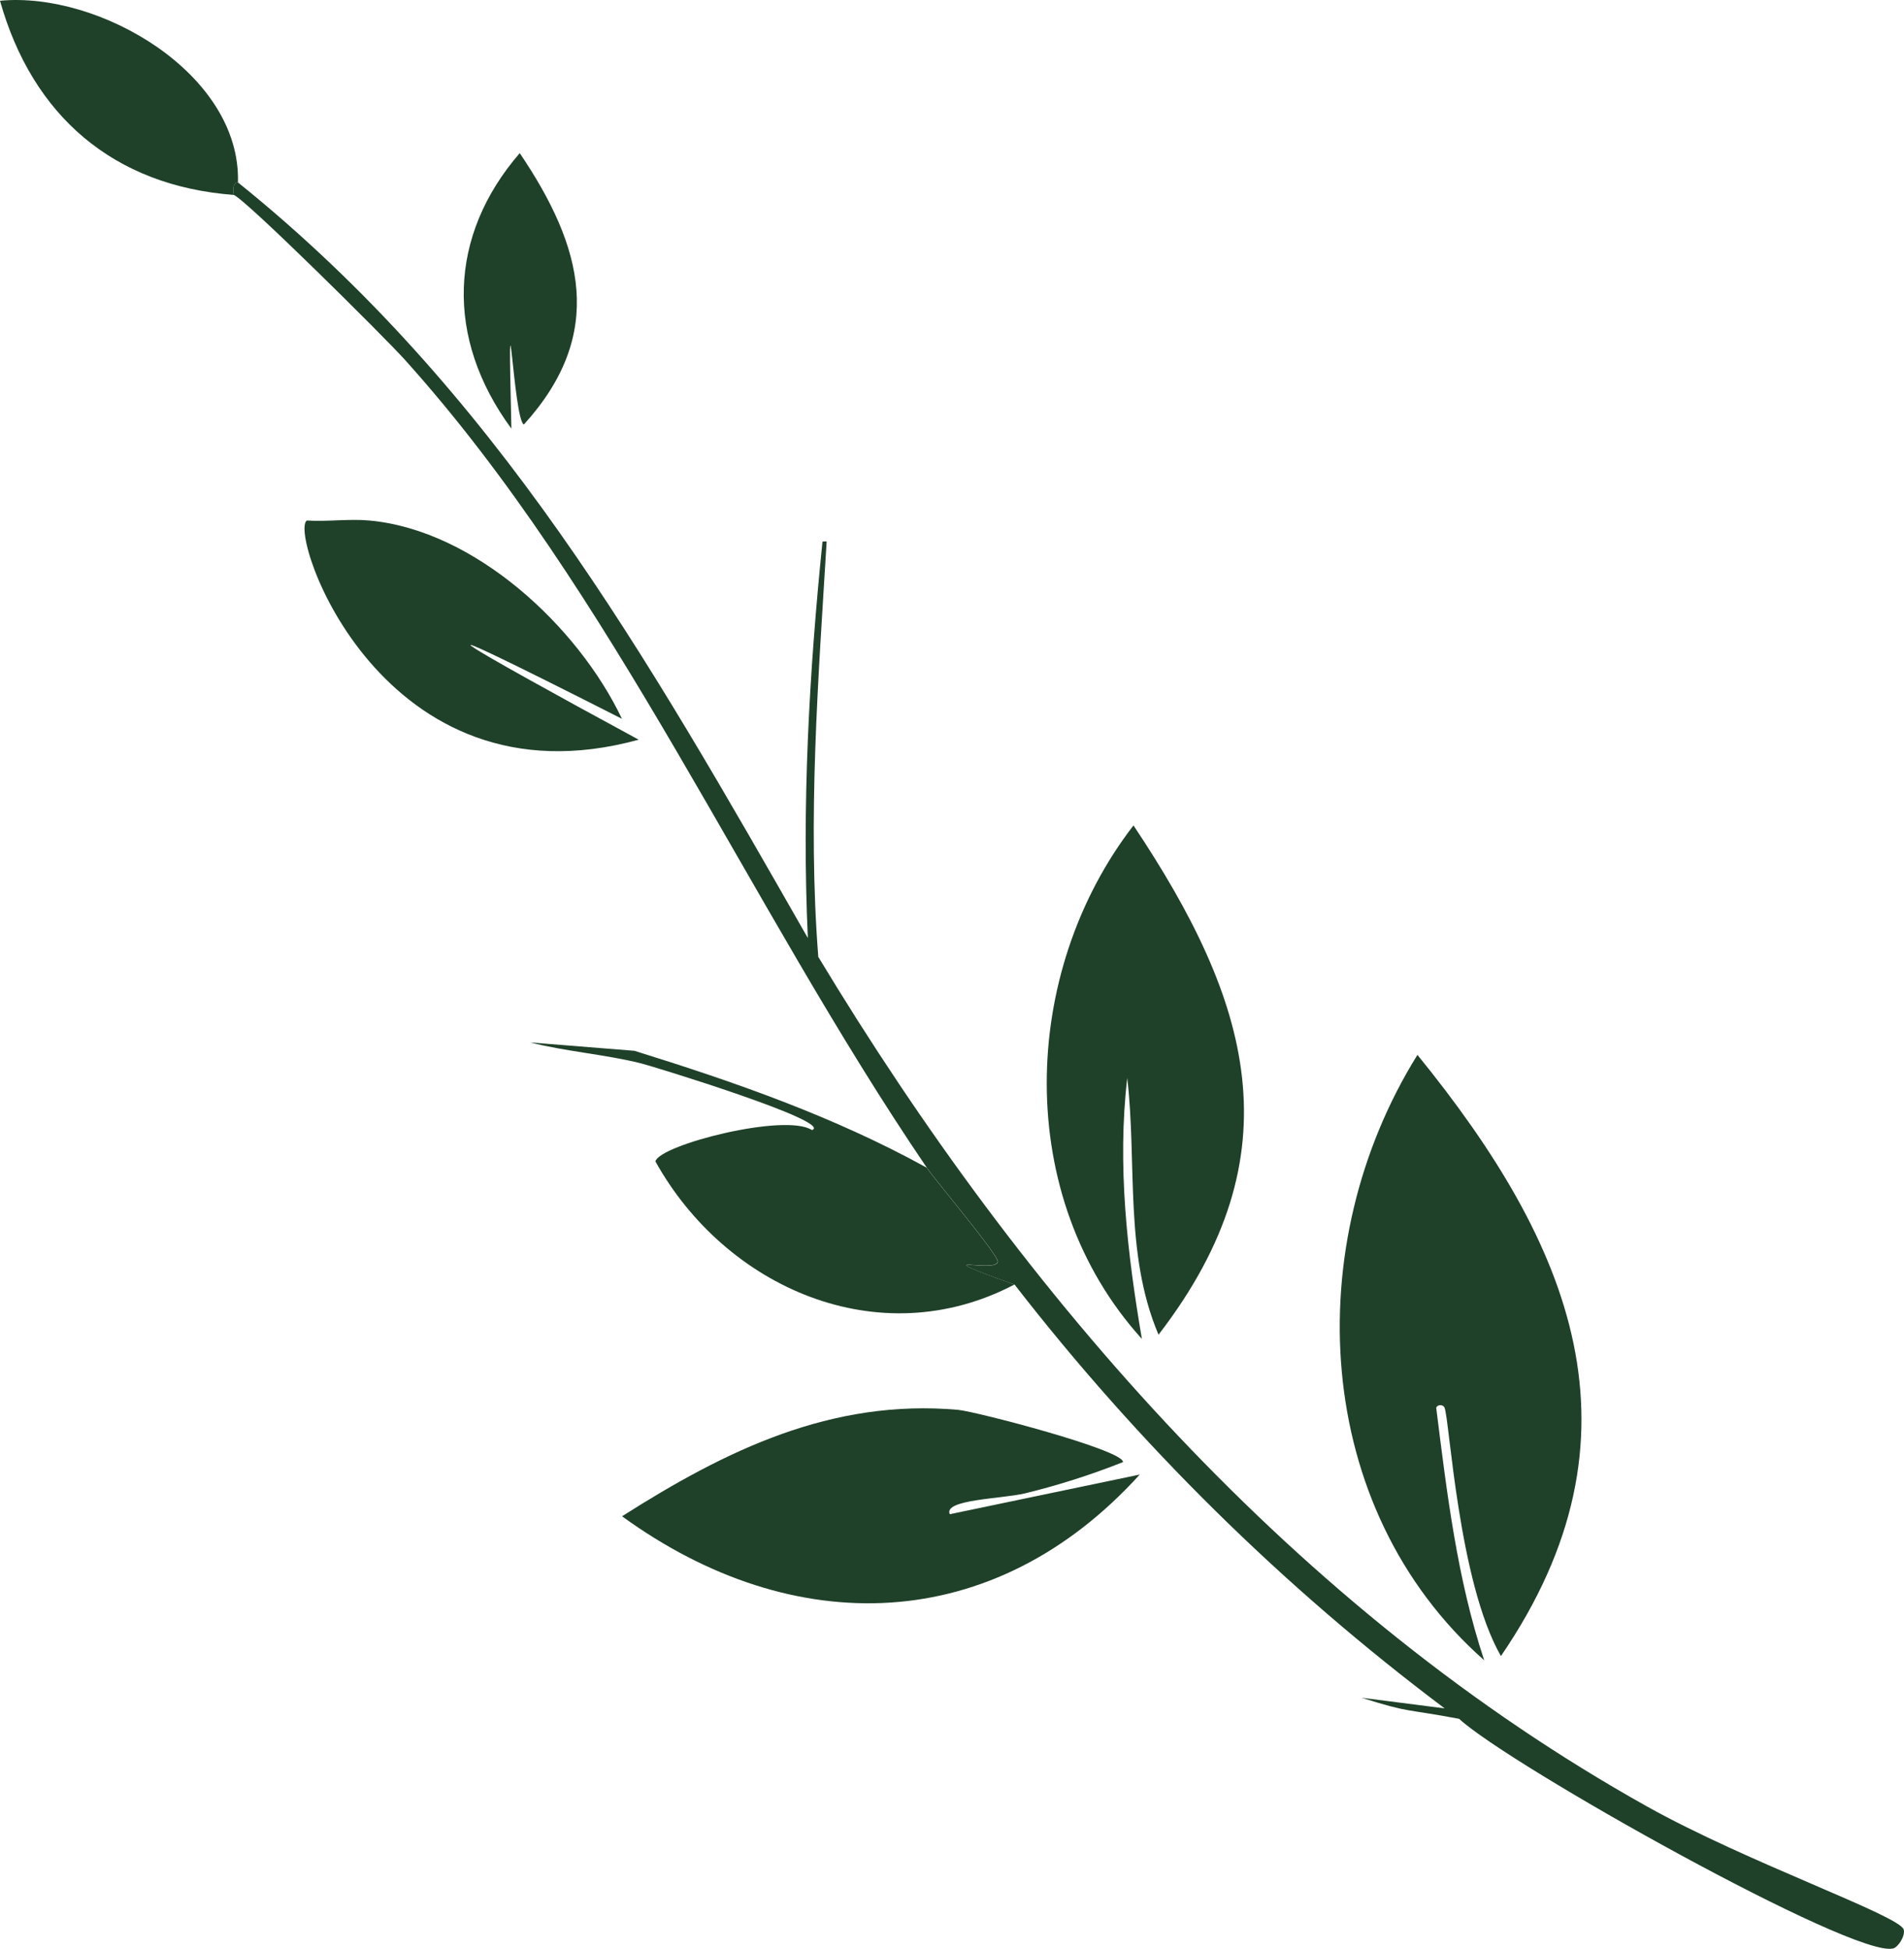 <?xml version="1.0" encoding="UTF-8"?>
<svg id="Layer_2" data-name="Layer 2" xmlns="http://www.w3.org/2000/svg" viewBox="0 0 202.69 207.46">
  <defs>
    <style>
      .cls-1 {
        fill: #1f4029;
      }
    </style>
  </defs>
  <g id="Layer_1-2" data-name="Layer 1">
    <g>
      <path class="cls-1" d="M150.89,112.3c-12.57,20.18-11.27,48.2,7.11,64.44-2.89-8.7-3.97-17.8-5.11-26.89.15-.36.74-.36.89,0,.53,1.25,1.48,18.58,6,26.44,16.1-23.54,7.46-43.9-8.89-64Z"/>
      <path class="cls-1" d="M120.67,87.86c-12.14,15.72-12.79,39.58.89,54.67-1.56-9.13-2.64-18.51-1.56-27.78,1.06,9.09-.34,18.67,3.33,27.33,14.83-19.25,9.78-35.56-2.67-54.22Z"/>
      <path class="cls-1" d="M102,150.08c-13.51-1.19-24.72,4.3-35.78,11.33,18.29,13.28,39.58,12.69,55.11-4.44l-20.22,4.22c-.72-1.58,5.55-1.63,8-2.22,3.51-.85,7.08-1.99,10.44-3.33.06-1.29-15.68-5.39-17.56-5.56Z"/>
      <path class="cls-1" d="M144.96,180.73c5.27,1.66,4.48,1.13,10.37,2.24,5.32,4.92,42.15,25.59,46.22,24.44.51-.14,1.29-1.3,1.11-2-.37-1.47-16.65-7.14-27.33-13.11-37.35-20.88-66.35-54.19-88.22-90.44-1.15-14.77,0-29.5.89-44.22-.16-.04-.34.05-.44,0-1.43,14.02-2.21,28.13-1.56,42.22-17.23-30.15-33.11-58.25-60.67-80.44,0,.07-.66-.21-.44,1.33,1.36.57,16.07,15.16,18.22,17.56,22.27,24.74,36.44,57.89,55.56,86,.89,1.31,7.65,9.33,7.56,10-.18,1.33-8.49-1.24,1.78,2.44,13.18,16.99,28.56,32.18,45.78,45.11l-8.82-1.13Z"/>
      <path class="cls-1" d="M56.44,110.97c3.83.97,7.96,1.27,11.78,2.22,1.26.31,20.63,6.25,18.22,7.11-2.82-1.86-16.21,1.56-16.67,3.33,7.46,13.43,23.8,20.68,38.22,13.11-10.27-3.69-1.96-1.11-1.78-2.44.09-.67-6.67-8.69-7.56-10-9.86-5.44-20.38-9.1-31.11-12.44l-11.11-.89Z"/>
      <path class="cls-1" d="M39.33,55.41c-2.19-.2-4.47.14-6.67,0-1.98,1.4,7.97,30.85,35.33,23.33-18.84-10.21-27.69-15.37-1.78-2.22-4.69-9.85-15.68-20.09-26.89-21.11Z"/>
      <path class="cls-1" d="M24.89,20.75c-.21-1.54.44-1.26.44-1.33C25.66,7.84,10.58-.93,0,.08c3.45,12.26,12.1,19.71,24.89,20.67Z"/>
      <path class="cls-1" d="M55.33,16.3c-7.61,8.79-7.97,19.7-.89,29.33-.46-19.43.2-.89,1.33-.44,8.75-9.65,6.31-18.89-.44-28.89Z"/>
    </g>
  </g>
</svg>